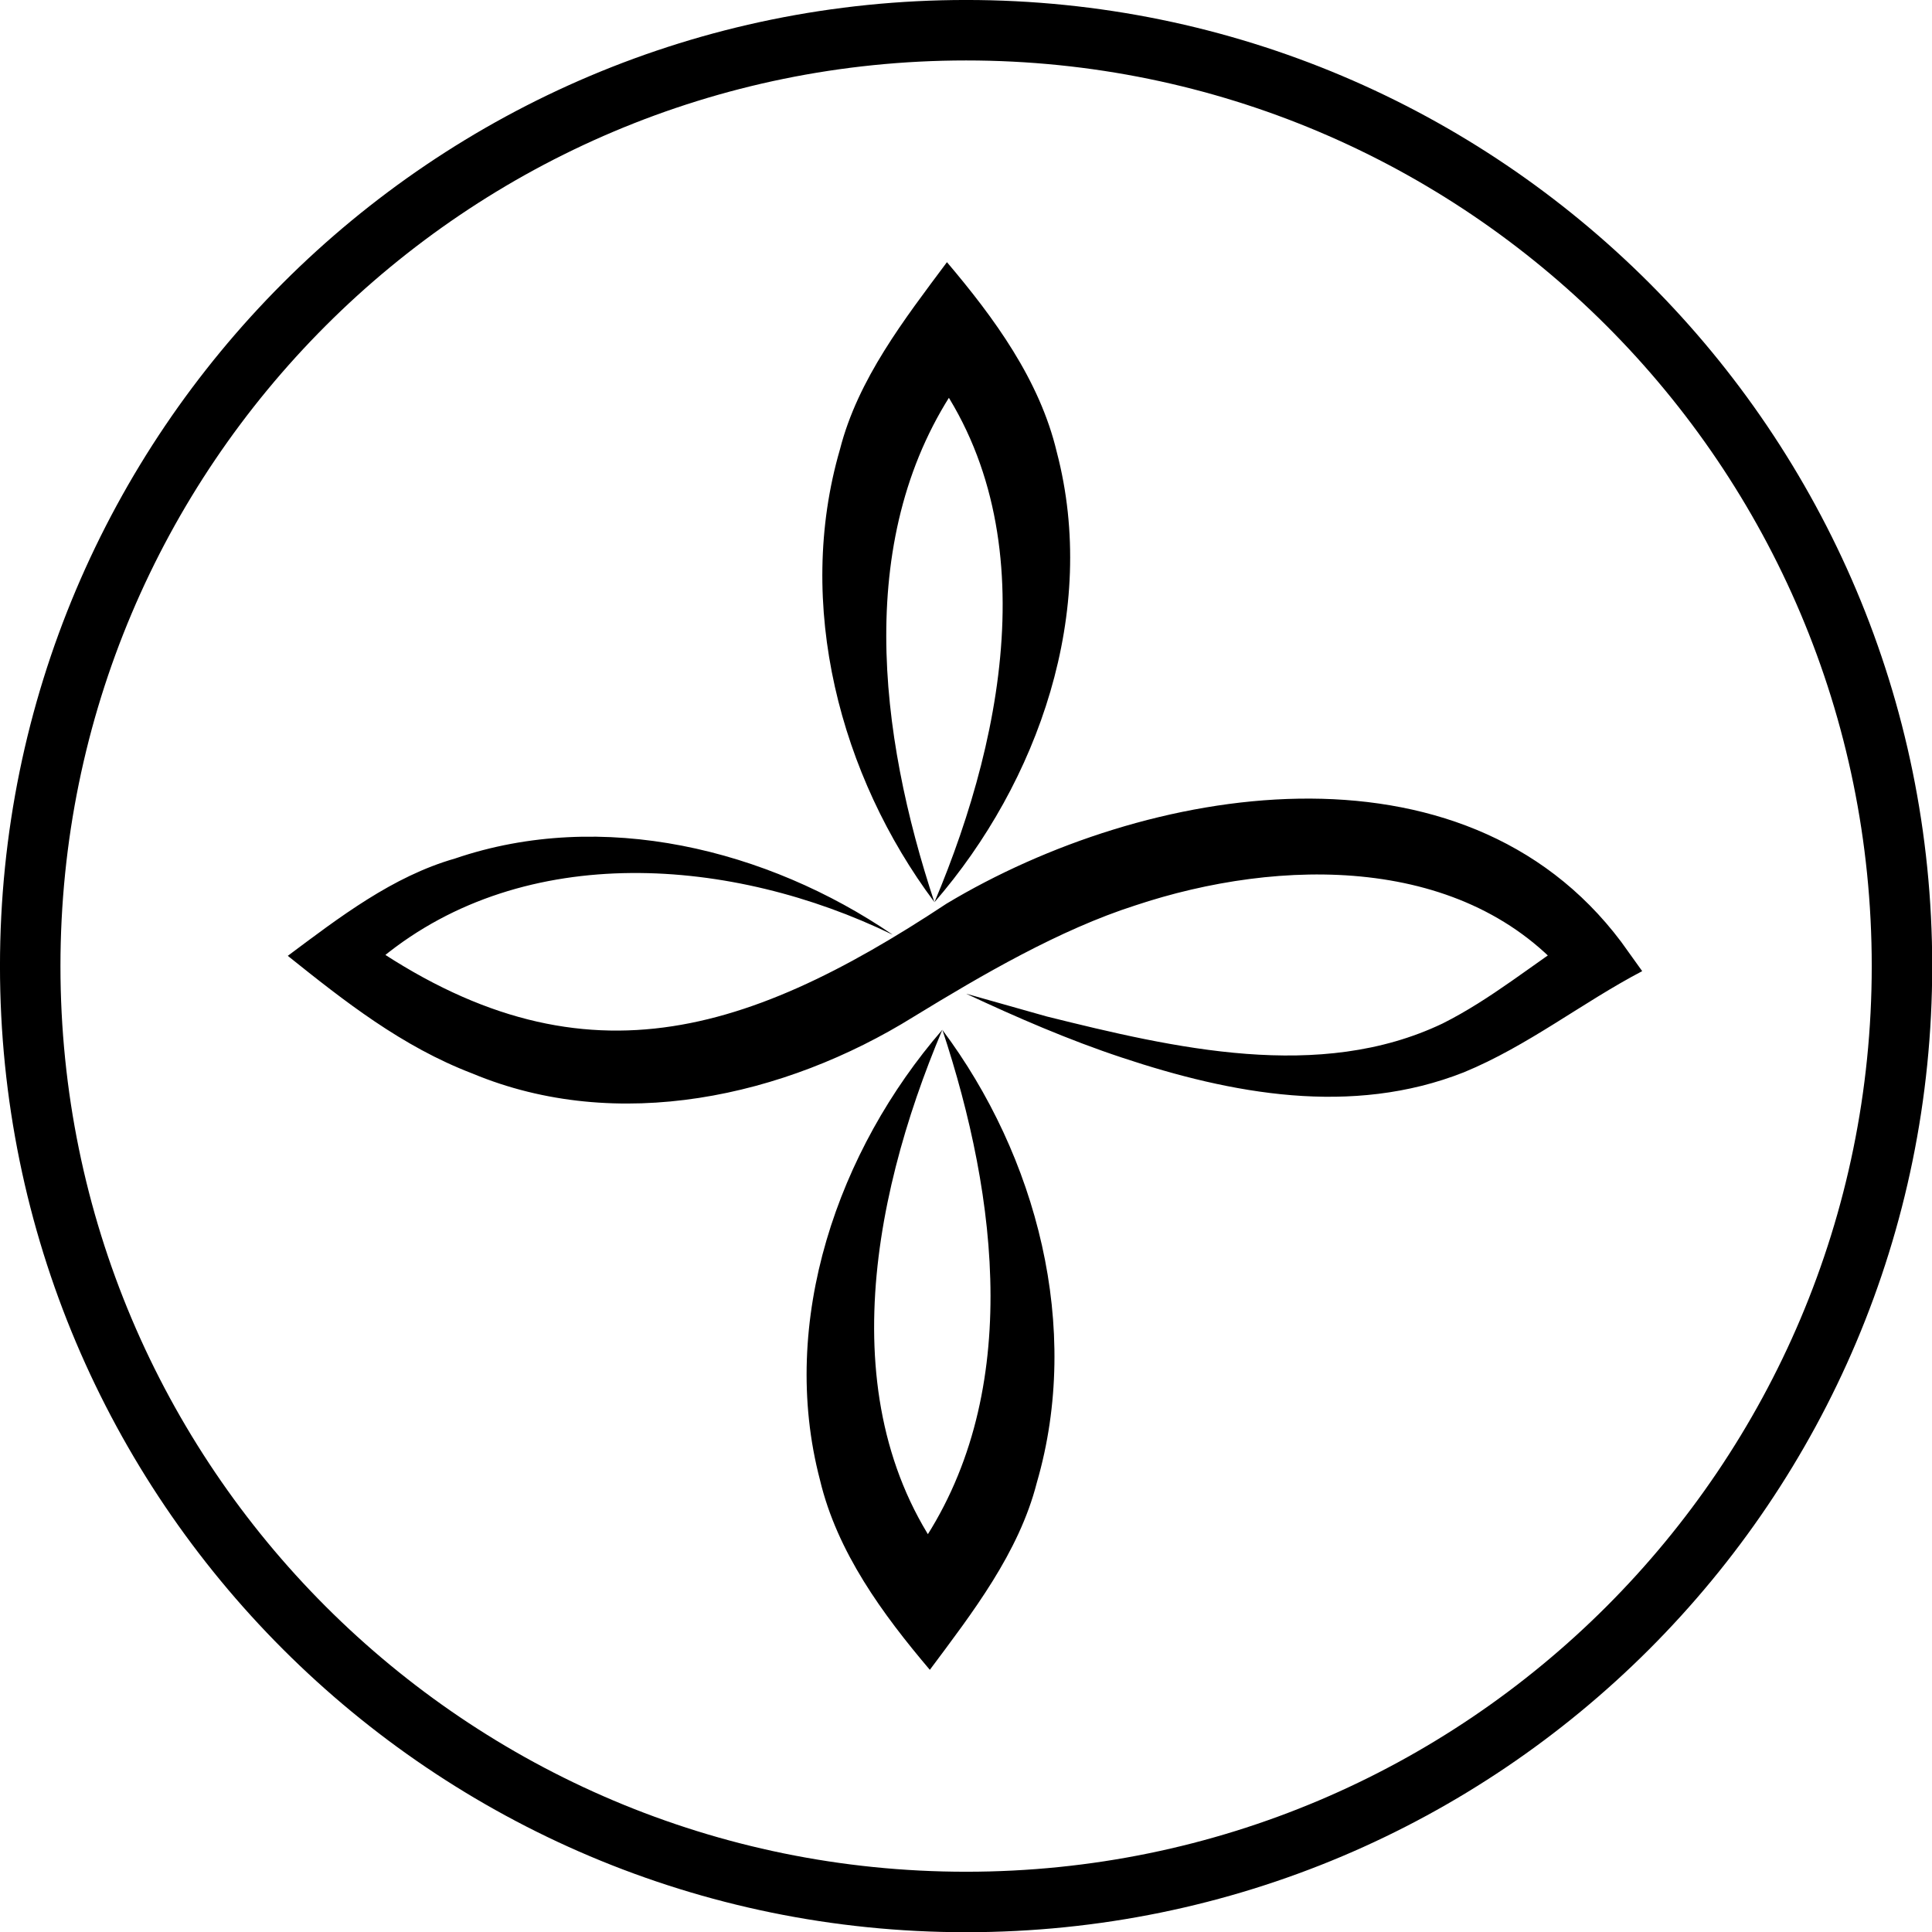 <svg width="50" height="50" viewBox="0 0 50 50" fill="none" xmlns="http://www.w3.org/2000/svg">
<g clip-path="url(#clip0_276_806)">
<path d="M25.003 49.223C38.379 49.223 49.223 38.379 49.223 25.003C49.223 11.626 38.379 0.782 25.003 0.782C11.626 0.782 0.782 11.626 0.782 25.003C0.782 38.379 11.626 49.223 25.003 49.223Z" stroke="black" stroke-width="1.565" stroke-miterlimit="10"/>
<path d="M24.184 23.349C26.077 18.864 27.13 13.158 23.735 9.158H25.347L24.83 9.883C22.082 13.816 22.744 19.005 24.184 23.355V23.349ZM24.184 23.349C21.738 20.079 20.57 15.646 21.738 11.63C22.202 9.81 23.407 8.261 24.507 6.785C25.727 8.225 26.906 9.831 27.349 11.698C28.429 15.813 26.88 20.236 24.184 23.349Z" fill="black"/>
<path d="M24.387 26.651C22.494 31.136 21.441 36.842 24.836 40.842H23.224L23.741 40.117C26.489 36.184 25.827 30.995 24.387 26.645V26.651ZM24.387 26.651C26.833 29.921 28.002 34.354 26.833 38.37C26.369 40.19 25.164 41.739 24.064 43.215C22.843 41.775 21.665 40.169 21.221 38.302C20.142 34.187 21.691 29.764 24.387 26.651Z" fill="black"/>
<path d="M23.089 24.184C18.969 22.186 13.602 21.743 9.894 24.778L9.19 25.342L9.153 24.152C14.791 28.231 19.172 26.906 24.497 23.386C29.634 20.303 37.843 18.895 41.958 24.377L42.5 25.133C40.946 25.947 39.543 27.068 37.885 27.751C34.98 28.898 31.872 28.314 29.034 27.37C27.652 26.912 26.317 26.332 25.003 25.717L27.089 26.306C30.385 27.125 34.151 28.007 37.332 26.489C38.594 25.858 39.669 24.951 40.889 24.163L40.654 25.363C37.947 22.092 33.118 22.186 29.378 23.433C27.423 24.059 25.404 25.237 23.647 26.312C20.304 28.393 15.975 29.347 12.225 27.782C10.4 27.084 8.913 25.91 7.448 24.737C8.783 23.741 10.155 22.682 11.777 22.218C15.584 20.919 19.86 21.978 23.094 24.184H23.089Z" fill="black"/>
</g>
<defs>
<clipPath id="clip0_276_806">
<rect width="50" height="50" fill="white"/>
</clipPath>
</defs>
</svg>
